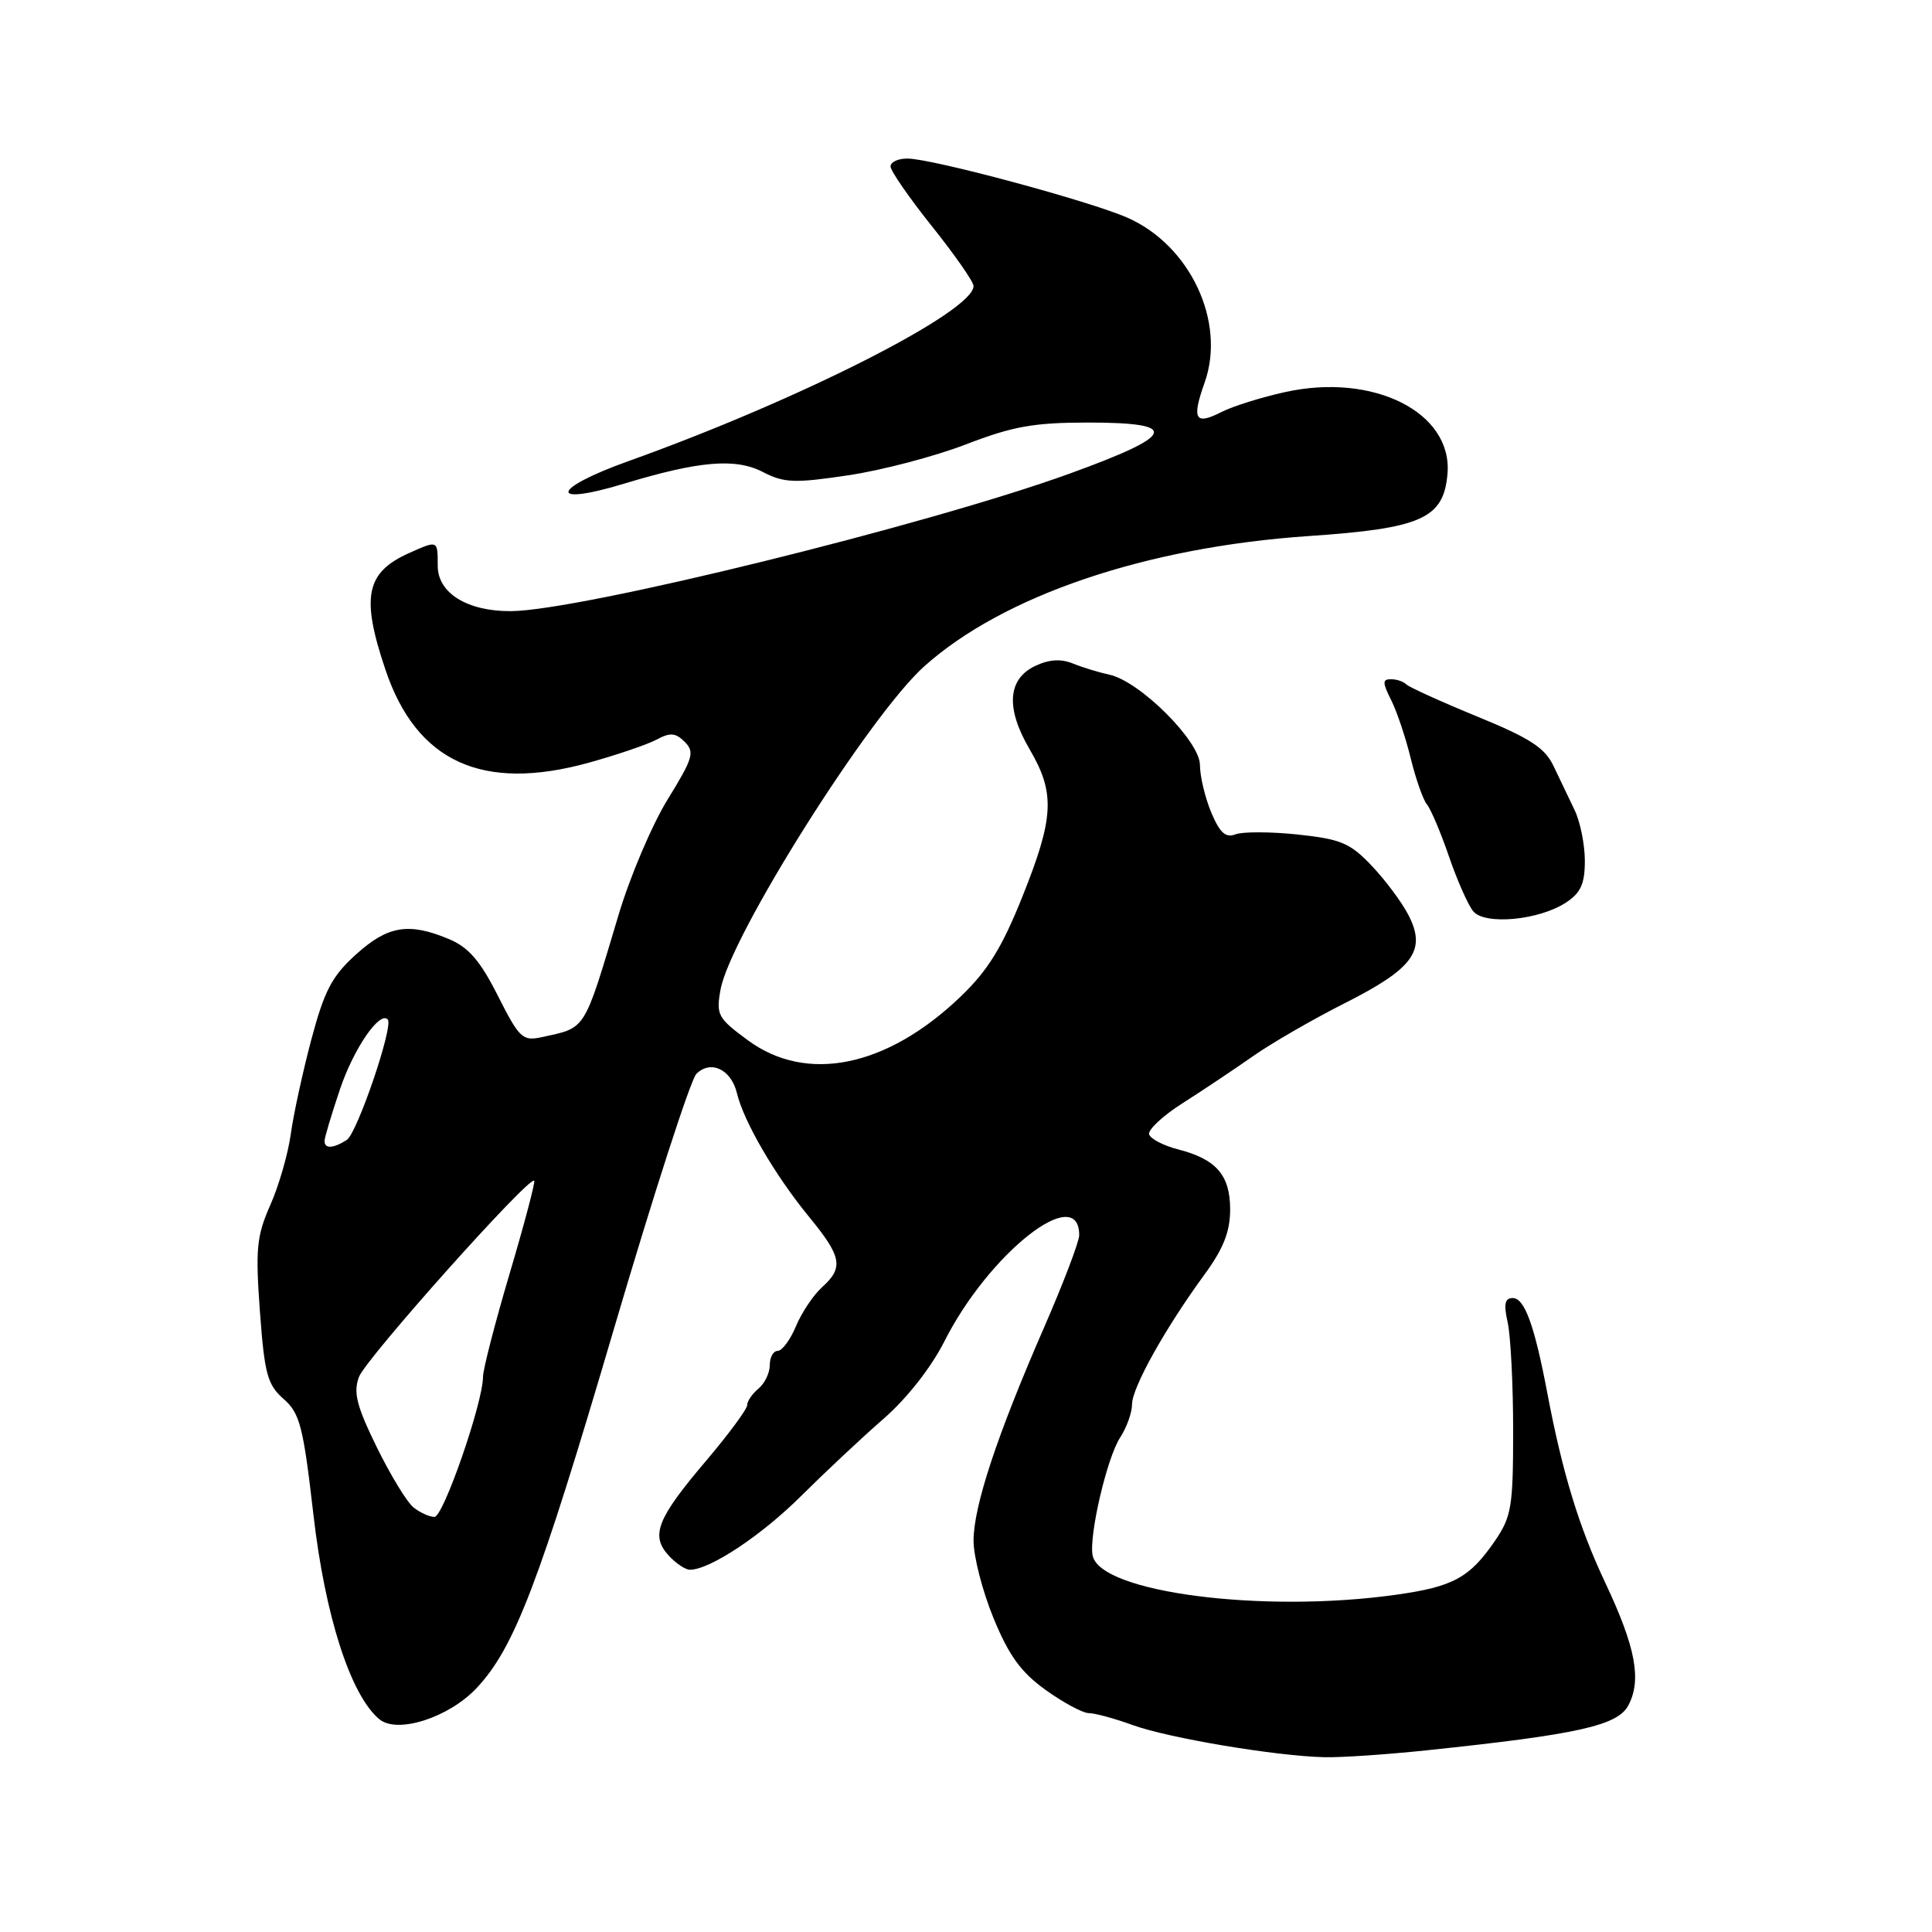<?xml version="1.0" encoding="UTF-8" standalone="no"?>
<!DOCTYPE svg PUBLIC "-//W3C//DTD SVG 1.1//EN" "http://www.w3.org/Graphics/SVG/1.1/DTD/svg11.dtd" >
<svg xmlns="http://www.w3.org/2000/svg" xmlns:xlink="http://www.w3.org/1999/xlink" version="1.1" viewBox="0 0 256 256">
 <g >
 <path fill="currentColor"
d=" M 189.00 231.93 C 209.13 229.82 214.36 228.65 215.77 225.96 C 217.55 222.59 216.73 218.25 212.71 209.73 C 209.22 202.34 207.03 195.16 205.01 184.50 C 203.32 175.59 202.01 172.00 200.45 172.00 C 199.39 172.00 199.23 172.79 199.78 175.25 C 200.17 177.04 200.50 183.48 200.50 189.58 C 200.50 199.67 200.28 200.97 198.07 204.20 C 194.73 209.06 192.55 210.25 185.00 211.31 C 167.32 213.80 145.74 211.01 144.78 206.11 C 144.26 203.52 146.69 193.12 148.42 190.49 C 149.29 189.16 150.00 187.17 150.00 186.08 C 150.00 183.87 154.40 175.99 159.61 168.87 C 162.11 165.45 163.00 163.20 163.00 160.27 C 163.00 155.70 161.17 153.60 156.07 152.29 C 154.18 151.80 152.47 150.92 152.27 150.32 C 152.07 149.72 154.07 147.85 156.70 146.18 C 159.34 144.50 163.53 141.70 166.00 139.97 C 168.47 138.23 174.00 135.04 178.28 132.88 C 187.32 128.31 189.04 125.91 186.62 121.24 C 185.76 119.56 183.58 116.64 181.77 114.73 C 178.91 111.71 177.69 111.19 171.98 110.58 C 168.39 110.20 164.67 110.19 163.72 110.55 C 162.40 111.06 161.64 110.37 160.49 107.64 C 159.67 105.67 159.00 102.85 159.00 101.37 C 159.00 98.21 151.03 90.26 147.00 89.40 C 145.62 89.10 143.45 88.44 142.17 87.92 C 140.57 87.27 139.00 87.37 137.17 88.24 C 133.50 89.99 133.24 93.85 136.44 99.30 C 139.83 105.10 139.68 108.30 135.48 118.79 C 132.75 125.61 130.88 128.62 127.23 132.11 C 117.50 141.41 106.90 143.58 99.11 137.85 C 95.10 134.90 94.87 134.48 95.48 131.10 C 96.76 124.06 115.18 94.83 122.46 88.30 C 132.94 78.91 151.85 72.50 173.41 71.03 C 188.38 70.01 191.29 68.71 191.80 62.79 C 192.50 54.64 181.98 49.35 170.25 51.96 C 167.09 52.66 163.32 53.84 161.88 54.58 C 158.34 56.39 157.88 55.58 159.63 50.66 C 162.46 42.66 157.72 32.53 149.42 28.86 C 144.39 26.64 123.52 21.02 120.25 21.01 C 119.01 21.00 118.00 21.47 118.00 22.05 C 118.00 22.63 120.47 26.21 123.50 30.00 C 126.53 33.79 129.00 37.34 129.00 37.90 C 129.00 41.29 105.97 52.98 83.25 61.11 C 73.00 64.78 72.56 67.16 82.69 64.09 C 92.66 61.07 97.46 60.67 101.08 62.54 C 103.89 63.99 105.25 64.05 112.39 62.98 C 116.85 62.32 123.88 60.47 128.00 58.88 C 134.23 56.48 136.99 55.99 144.25 55.99 C 156.46 56.00 155.85 57.64 141.75 62.75 C 122.92 69.58 76.80 80.93 67.70 80.98 C 61.91 81.01 58.00 78.59 58.00 74.97 C 58.00 71.57 58.03 71.58 54.30 73.24 C 48.47 75.82 47.80 79.05 51.08 88.76 C 55.20 100.97 63.94 104.96 78.02 101.06 C 81.74 100.03 85.78 98.65 87.01 98.00 C 88.81 97.03 89.52 97.09 90.74 98.31 C 92.07 99.65 91.83 100.48 88.49 105.89 C 86.42 109.24 83.48 116.14 81.96 121.24 C 77.29 136.84 77.73 136.13 71.77 137.43 C 69.25 137.98 68.81 137.57 65.97 131.94 C 63.62 127.29 62.09 125.52 59.48 124.43 C 54.16 122.20 51.38 122.66 47.17 126.47 C 43.99 129.34 42.98 131.26 41.26 137.72 C 40.12 142.00 38.89 147.65 38.53 150.27 C 38.17 152.89 36.95 157.13 35.81 159.69 C 34.00 163.78 33.84 165.50 34.44 173.78 C 35.05 182.06 35.43 183.48 37.57 185.36 C 39.74 187.26 40.18 188.97 41.53 200.70 C 43.07 214.14 46.46 224.65 50.27 227.81 C 52.64 229.78 59.46 227.60 63.14 223.69 C 68.15 218.37 71.42 209.83 81.36 176.04 C 86.60 158.24 91.51 143.06 92.27 142.30 C 94.17 140.40 96.89 141.69 97.65 144.86 C 98.56 148.64 102.70 155.74 107.16 161.18 C 111.56 166.54 111.82 167.95 108.92 170.57 C 107.77 171.61 106.22 173.93 105.47 175.73 C 104.72 177.53 103.63 179.00 103.05 179.00 C 102.47 179.00 102.00 179.84 102.00 180.88 C 102.00 181.91 101.33 183.32 100.50 184.00 C 99.68 184.68 99.00 185.67 99.00 186.20 C 99.00 186.72 96.56 190.02 93.58 193.54 C 87.08 201.19 86.18 203.44 88.56 206.07 C 89.52 207.13 90.81 208.00 91.42 208.00 C 94.06 208.00 100.93 203.44 106.20 198.18 C 109.34 195.06 114.22 190.48 117.06 188.01 C 120.16 185.31 123.38 181.21 125.14 177.73 C 131.03 166.06 143.00 156.63 143.00 163.67 C 143.00 164.52 140.91 170.01 138.36 175.86 C 132.09 190.24 129.00 199.59 129.00 204.16 C 129.00 206.25 130.19 210.87 131.65 214.42 C 133.69 219.39 135.29 221.59 138.57 223.94 C 140.91 225.62 143.48 227.00 144.29 227.00 C 145.09 227.00 147.72 227.72 150.12 228.59 C 154.87 230.31 169.07 232.69 175.50 232.84 C 177.70 232.89 183.78 232.48 189.00 231.93 Z  M 207.49 119.60 C 209.46 118.31 210.00 117.12 210.00 114.06 C 210.00 111.92 209.39 108.89 208.64 107.33 C 207.89 105.77 206.63 103.15 205.85 101.50 C 204.71 99.09 202.72 97.80 195.73 94.94 C 190.95 92.98 186.73 91.06 186.35 90.69 C 185.98 90.31 185.06 90.00 184.31 90.00 C 183.17 90.00 183.17 90.44 184.33 92.75 C 185.09 94.26 186.26 97.74 186.93 100.49 C 187.60 103.23 188.57 105.98 189.08 106.60 C 189.59 107.21 190.91 110.32 192.00 113.50 C 193.09 116.68 194.54 119.94 195.21 120.75 C 196.75 122.61 203.92 121.94 207.49 119.60 Z  M 54.80 199.75 C 53.93 199.06 51.74 195.46 49.92 191.75 C 47.25 186.30 46.80 184.51 47.56 182.46 C 48.44 180.06 70.12 155.79 70.78 156.45 C 70.95 156.62 69.49 162.14 67.54 168.72 C 65.59 175.30 64.00 181.47 64.00 182.44 C 64.00 185.85 58.75 201.00 57.57 201.00 C 56.92 201.00 55.67 200.44 54.80 199.75 Z  M 43.00 151.19 C 43.00 150.75 43.93 147.65 45.06 144.30 C 46.87 138.94 50.32 133.91 51.38 135.09 C 52.17 135.96 47.32 150.18 45.95 151.05 C 44.15 152.19 43.00 152.25 43.00 151.19 Z "/>
</g>
</svg>